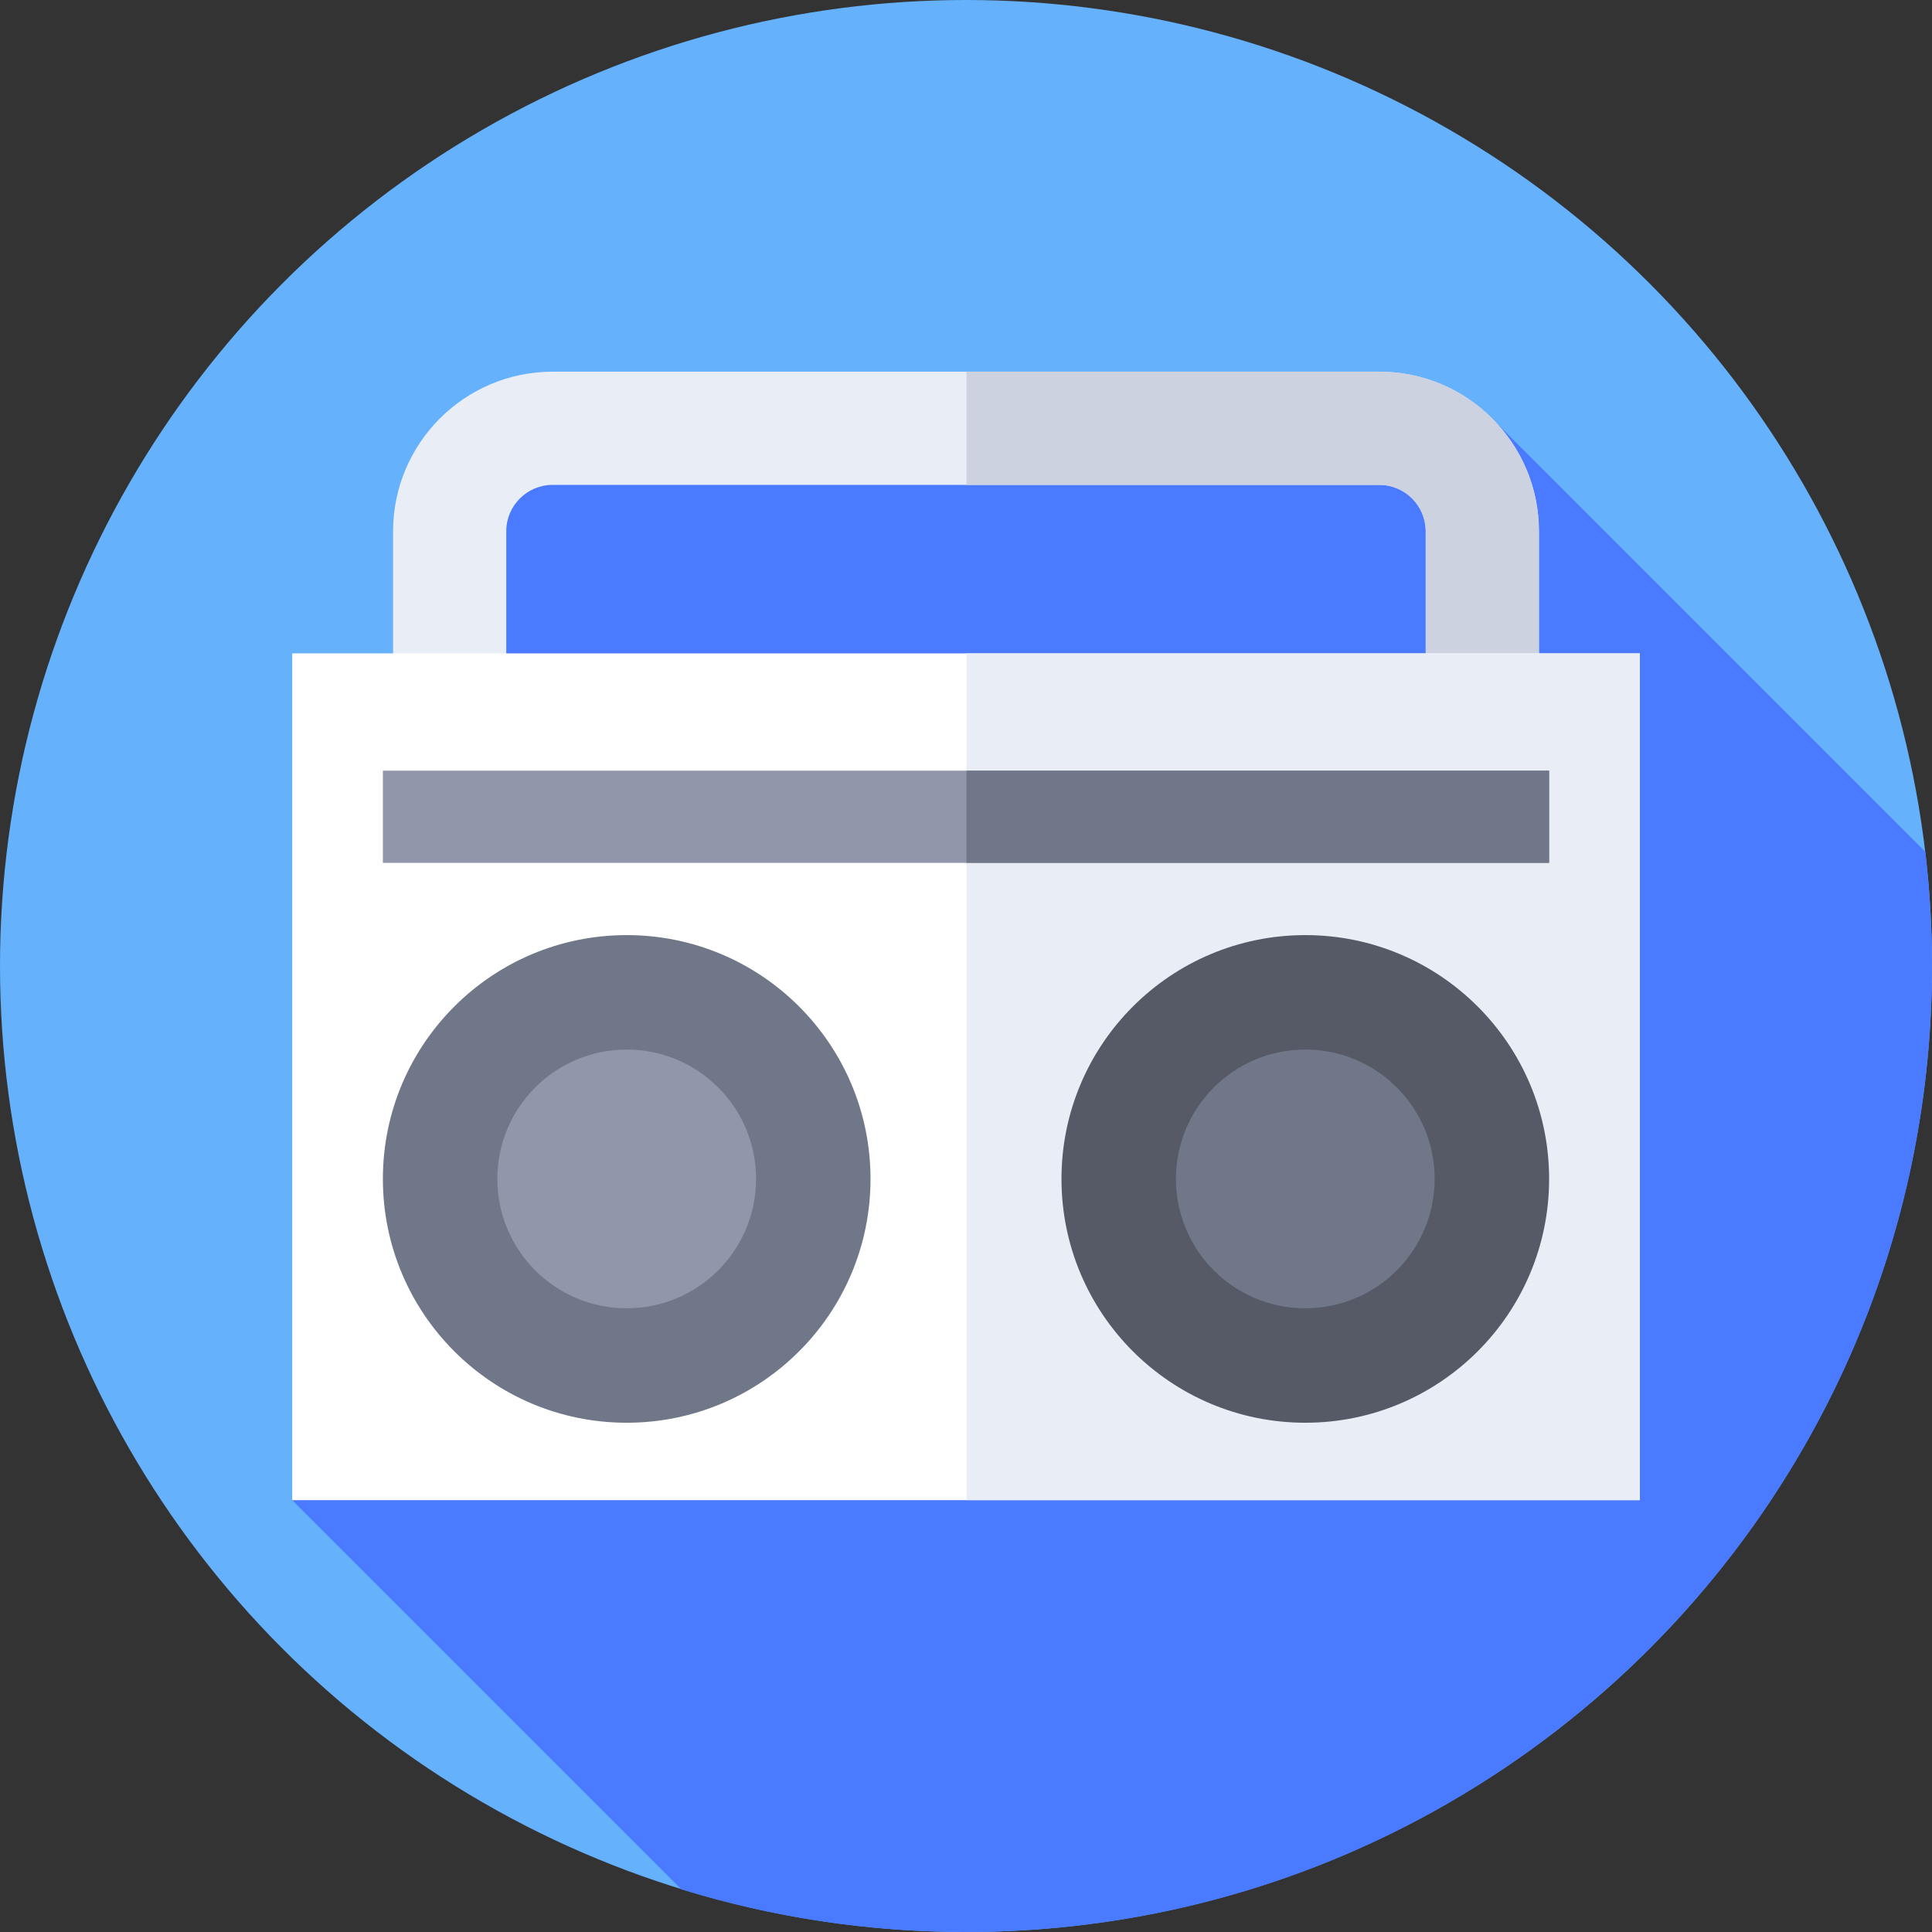 <svg id="Capa_1" enable-background="new 0 0 512 512" height="512" viewBox="0 0 512 512" width="512" xmlns="http://www.w3.org/2000/svg"><rect x="0" y="0" width="512" height="512" fill="#333333" stroke="none"/><g><g><g><g><g><g><g><g><g><g><g><g><g><g><g><g><g><g><g><g><g><circle cx="256" cy="256" fill="#65b1fc" r="256"/></g></g></g></g></g></g></g></g></g></g></g></g></g></g></g></g></g></g></g></g><path d="m512 256c0-10.239-.601-20.337-1.77-30.261l-113.895-113.896-264.537 8.265-54.356 277.447 103.162 103.162c23.835 7.335 49.155 11.283 75.396 11.283 141.385 0 256-114.615 256-256z" fill="#4a7aff"/><g><path d="m407.832 199.509h-30v-58.727c0-6.772-5.51-12.282-12.281-12.282h-219.101c-6.772 0-12.282 5.51-12.282 12.282v58.727h-30v-58.727c0-23.314 18.968-42.282 42.282-42.282h219.101c23.313 0 42.281 18.968 42.281 42.282z" fill="#e9edf5"/></g><g><path d="m365.551 98.5h-109.431v30h109.43c6.771 0 12.281 5.51 12.281 12.282v58.727h30v-58.727c.001-23.314-18.967-42.282-42.28-42.282z" fill="#cdd2e1"/></g><g><path d="m77.442 173.151h357.116v224.404h-357.116z" fill="#fff"/></g><g><path d="m256.12 173.151h178.437v224.404h-178.437z" fill="#e9edf5"/></g><g><g><circle cx="166.082" cy="312.427" fill="#707789" r="64.614"/></g><g><circle cx="166.082" cy="312.427" fill="#9196aa" r="34.284"/></g><g><circle cx="345.918" cy="312.427" fill="#555a66" r="64.614"/></g><g><circle cx="345.918" cy="312.427" fill="#707789" r="34.284"/></g></g><g><path d="m101.467 204.232h309.065v24.434h-309.065z" fill="#9196aa"/></g><g><path d="m256.12 204.232h154.412v24.434h-154.412z" fill="#707789"/></g></g></svg>